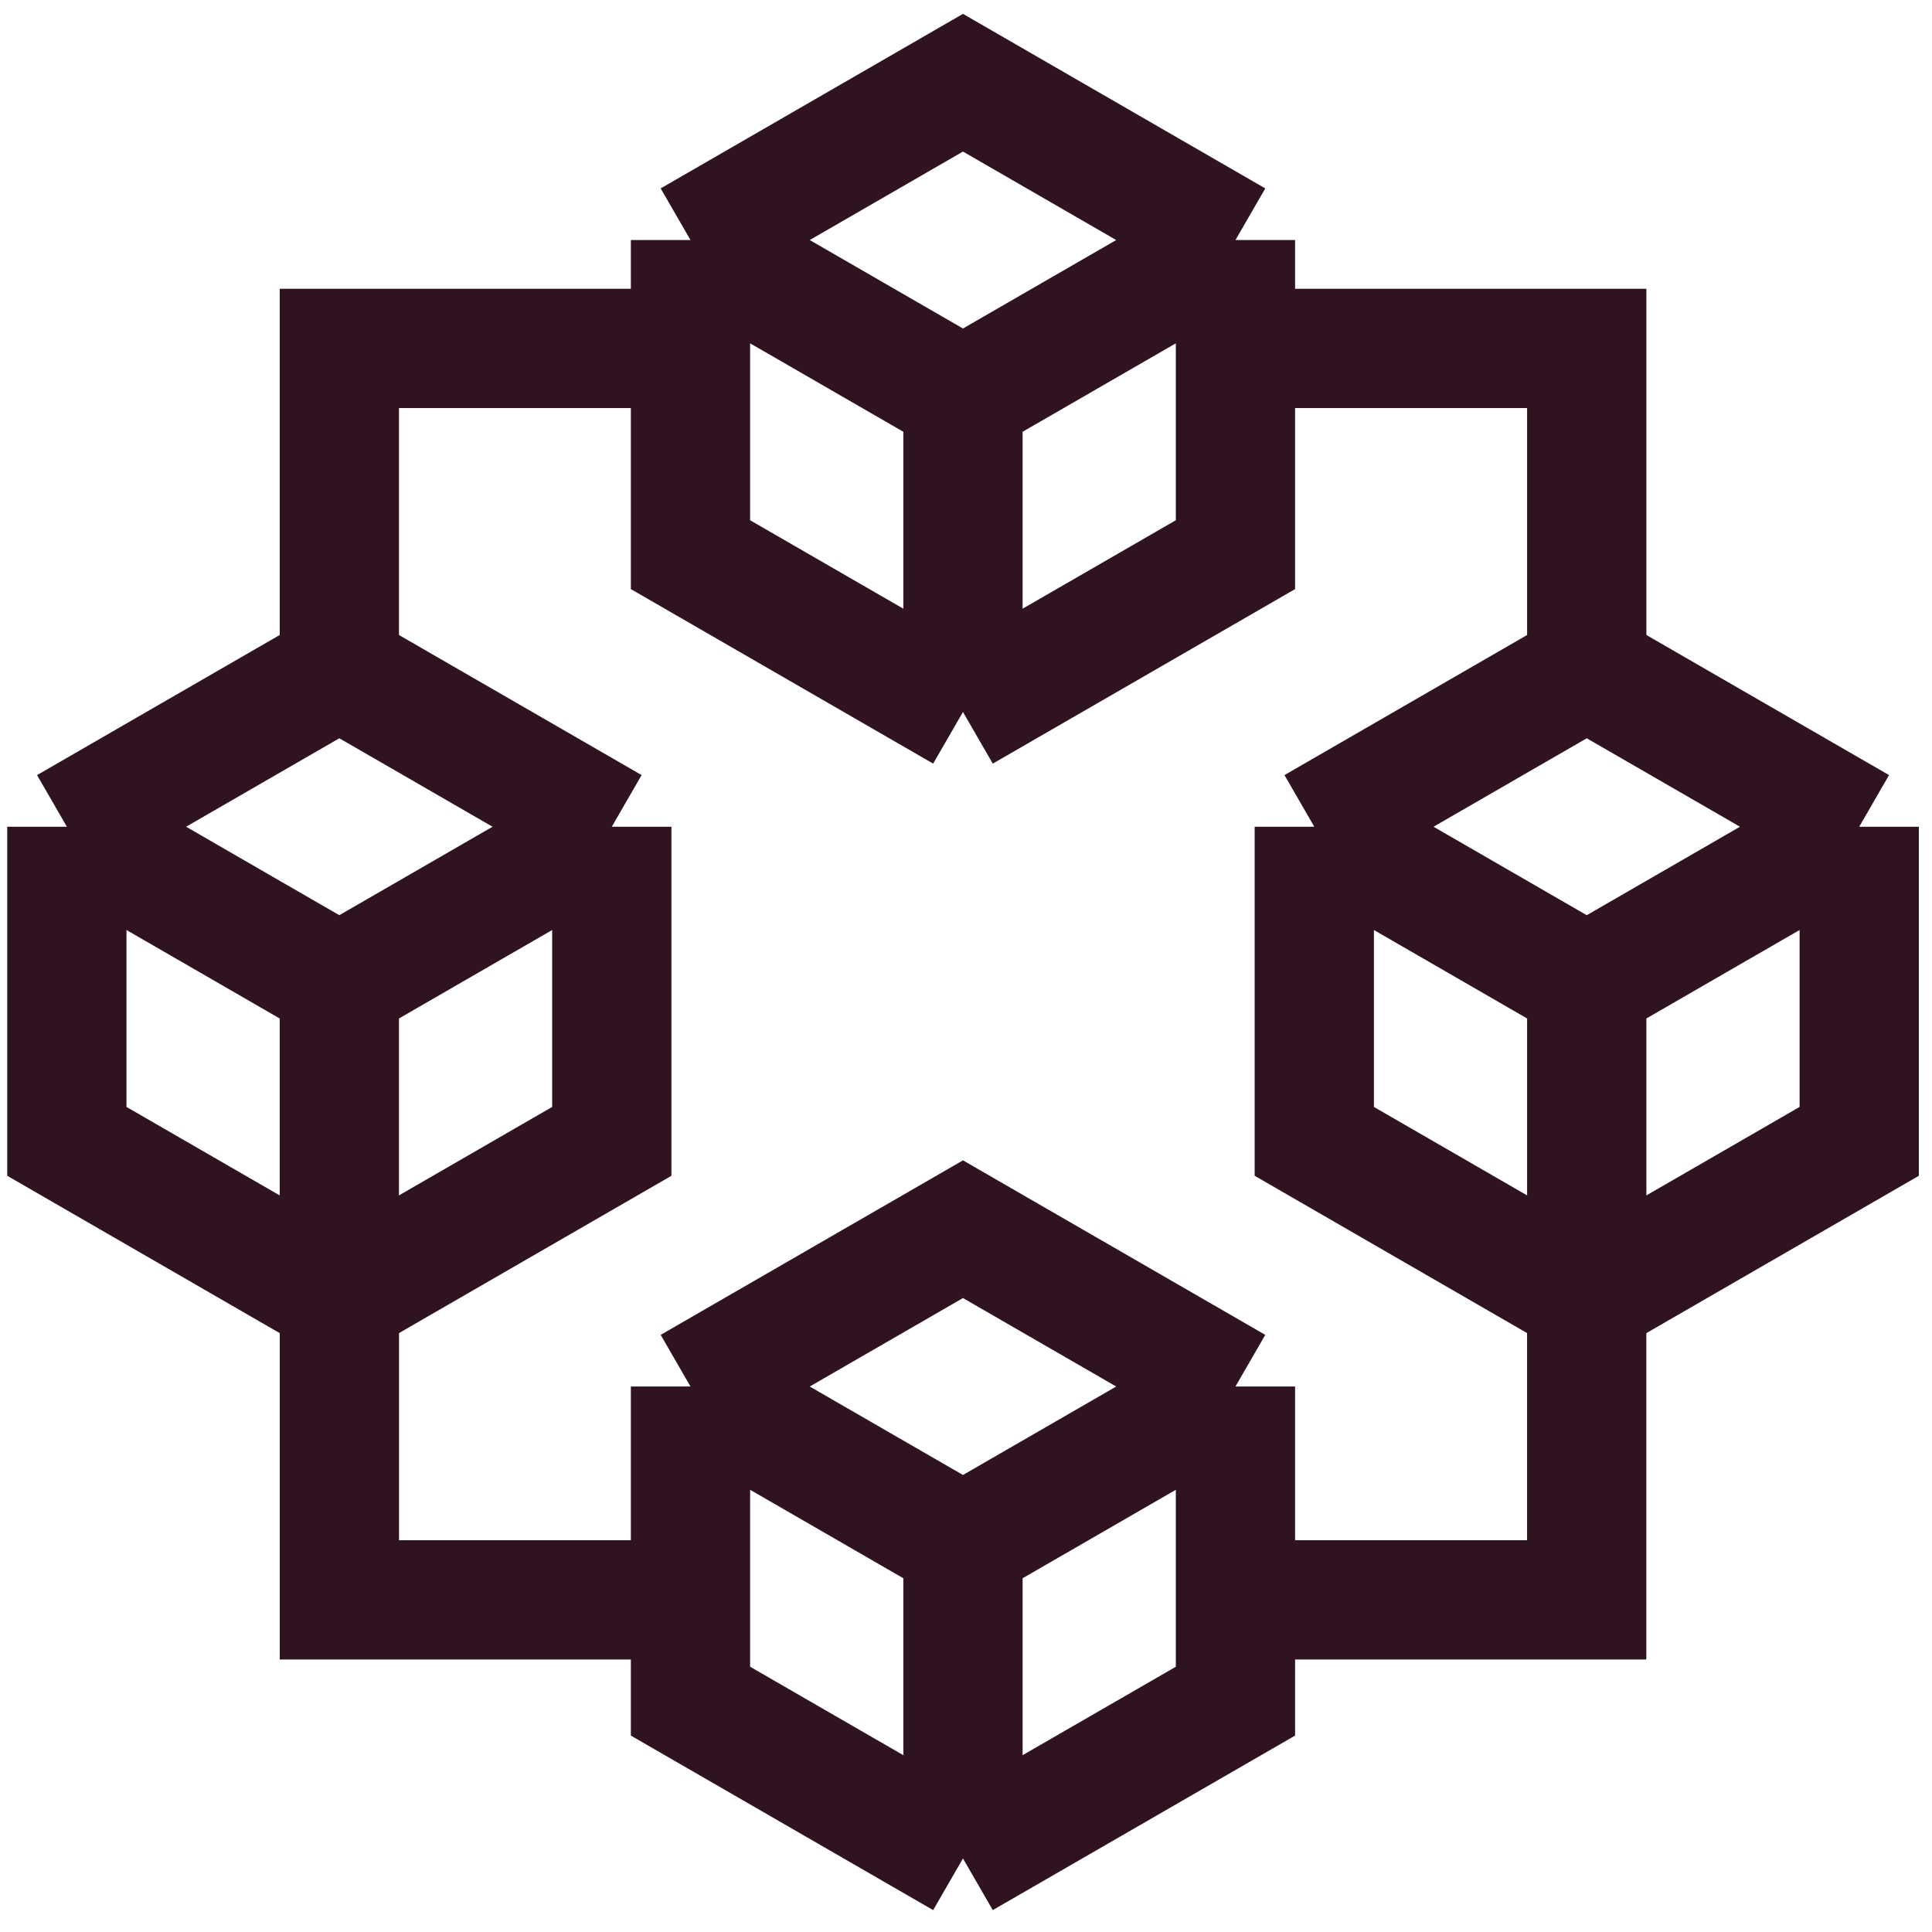 <svg width="81" height="81" viewBox="0 0 81 81" fill="none" xmlns="http://www.w3.org/2000/svg">
<path d="M66.525 28.981V14.608H51.674" stroke="#301320" stroke-width="5"/>
<path d="M14.227 28.981V14.608H29.079" stroke="#301320" stroke-width="5"/>
<path d="M52.151 67.075L66.523 67.075L66.523 52.223" stroke="#301320" stroke-width="5"/>
<path d="M28.601 67.075L14.229 67.075L14.229 52.223" stroke="#301320" stroke-width="5"/>
<path d="M51.797 10.064L40.373 3.468L28.949 10.064M51.797 10.064V23.255L40.373 29.85M51.797 10.064L40.373 16.659M40.373 29.85L28.949 23.255V10.064M40.373 29.85V16.659M28.949 10.064L40.373 16.659" stroke="#301320" stroke-width="5"/>
<path d="M51.797 58.13L40.373 51.535L28.949 58.13M51.797 58.13V71.322L40.373 77.917M51.797 58.13L40.373 64.726M40.373 77.917L28.949 71.322V58.13M40.373 77.917V64.726M28.949 58.13L40.373 64.726" stroke="#301320" stroke-width="5"/>
<path d="M77.949 34.661L66.525 28.066L55.102 34.661M77.949 34.661V47.852L66.525 54.448M77.949 34.661L66.525 41.257M66.525 54.448L55.102 47.852V34.661M66.525 54.448V41.257M55.102 34.661L66.525 41.257" stroke="#301320" stroke-width="5"/>
<path d="M25.65 34.661L14.226 28.066L2.803 34.661M25.65 34.661V47.852L14.226 54.448M25.65 34.661L14.226 41.257M14.226 54.448L2.803 47.852V34.661M14.226 54.448V41.257M2.803 34.661L14.226 41.257" stroke="#301320" stroke-width="5"/>
</svg>
